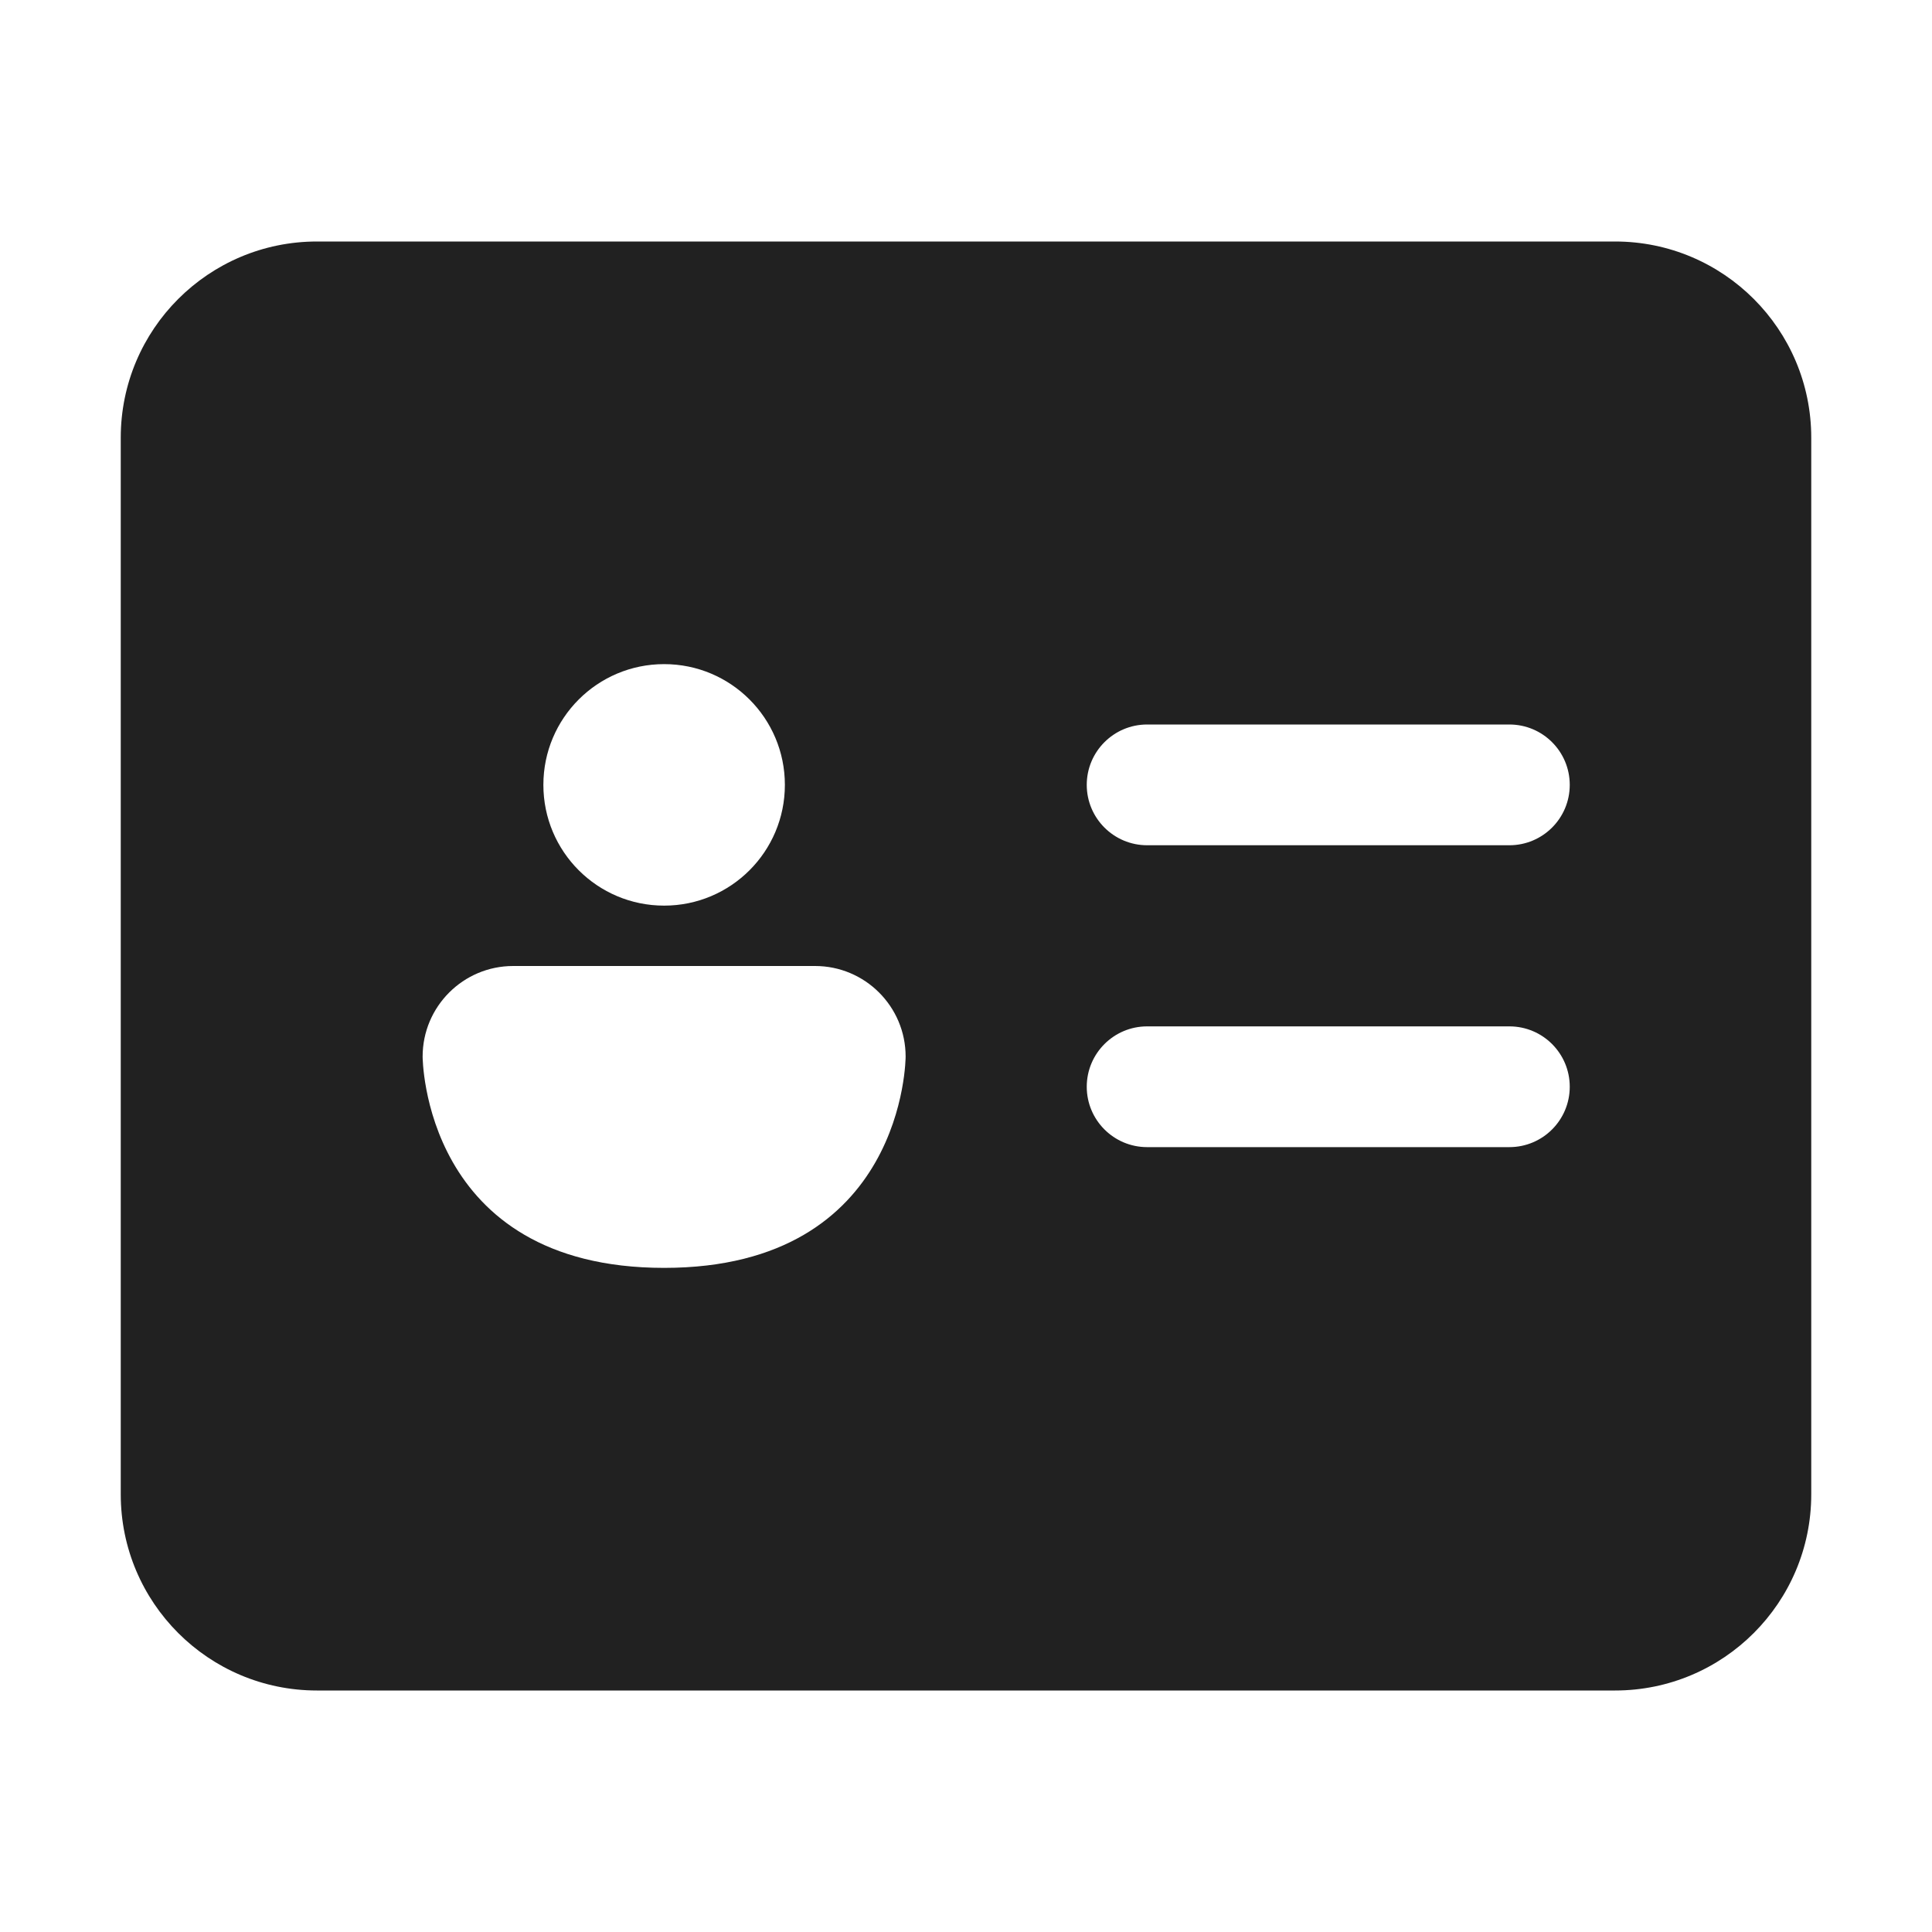 <svg width="32" height="32" viewBox="0 0 32 32" fill="none" xmlns="http://www.w3.org/2000/svg">
<path d="M5.25 4C3.455 4 2 5.455 2 7.25V24.75C2 26.545 3.455 28 5.25 28H26.75C28.545 28 30 26.545 30 24.75V7.25C30 5.455 28.545 4 26.75 4H5.25ZM18 13C18 12.448 18.448 12 19 12H25C25.553 12 26 12.448 26 13C26 13.552 25.553 14 25 14H19C18.448 14 18 13.552 18 13ZM19 17H25C25.553 17 26 17.448 26 18C26 18.552 25.553 19 25 19H19C18.448 19 18 18.552 18 18C18 17.448 18.448 17 19 17ZM13 13C13 14.105 12.105 15 11 15C9.895 15 9 14.105 9 13C9 11.895 9.895 11 11 11C12.105 11 13 11.895 13 13ZM7 17.5C7 16.672 7.672 16 8.5 16H13.5C14.328 16 15 16.672 15 17.5C15 17.5 15 21 11 21C7 21 7 17.5 7 17.5Z" fill="#212121"/>
</svg>
